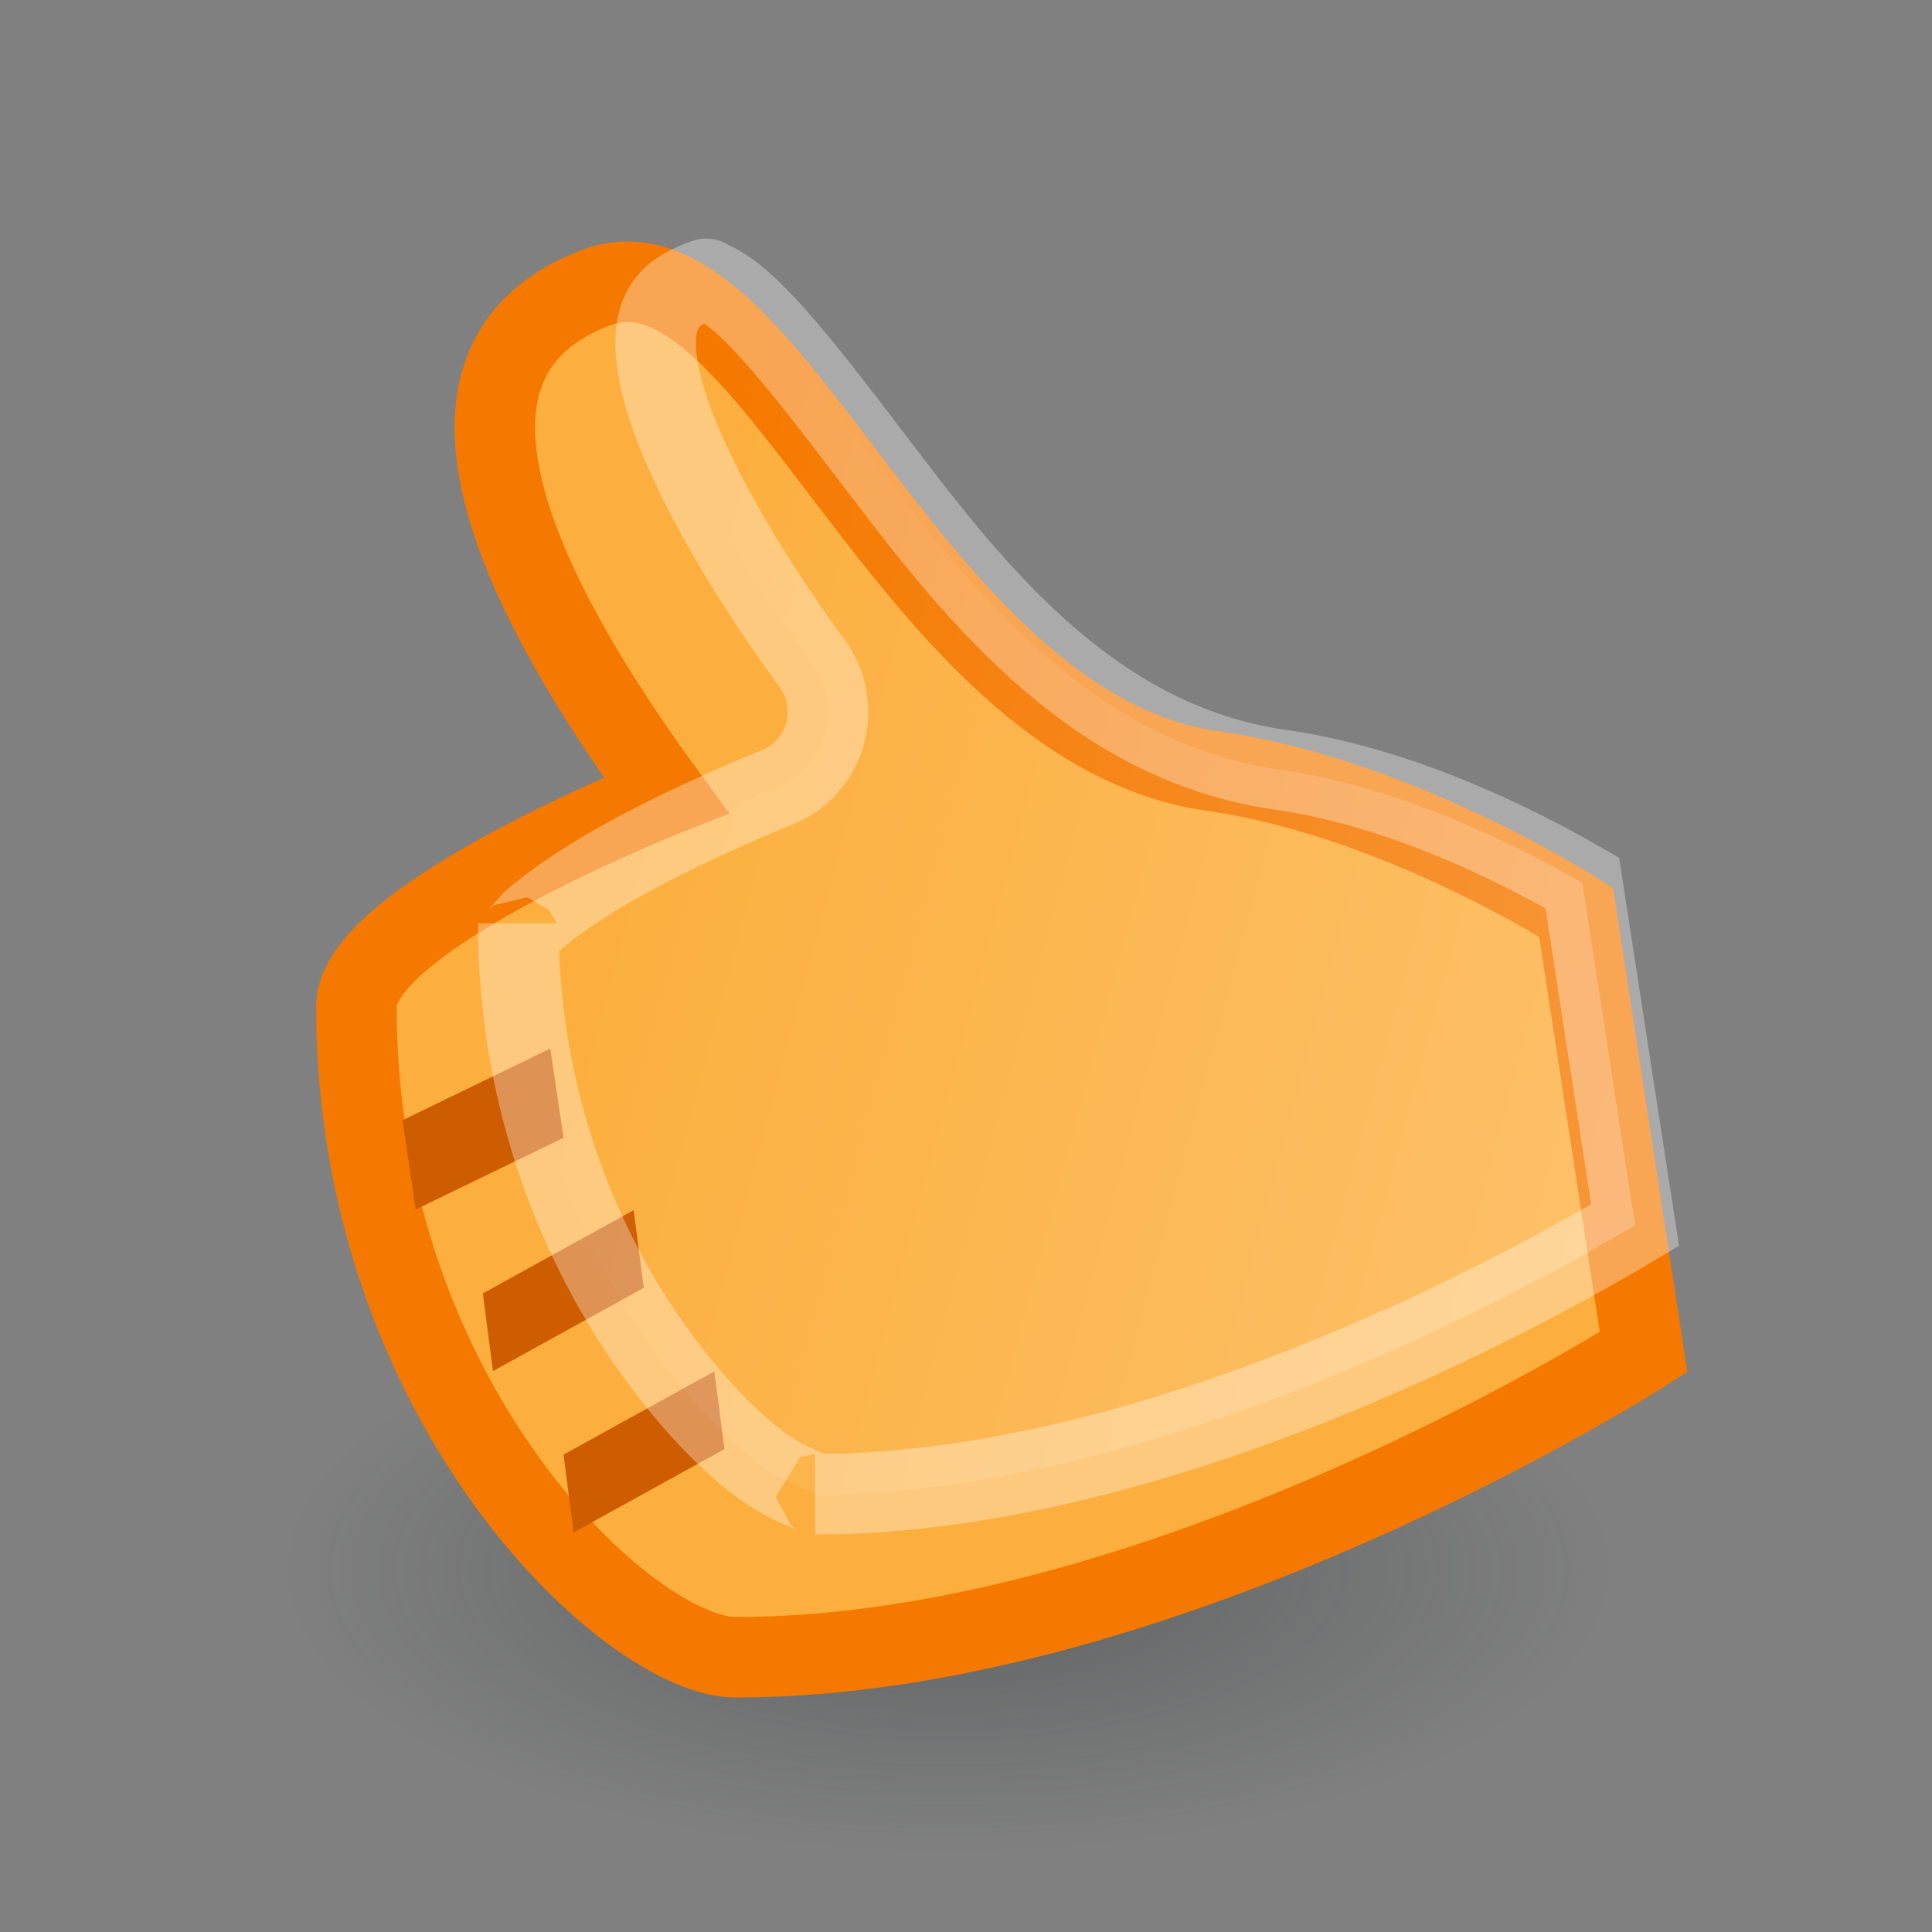 <?xml version="1.0" encoding="UTF-8" standalone="no"?>
<!-- Created with Inkscape (http://www.inkscape.org/) -->
<svg
   xmlns:dc="http://purl.org/dc/elements/1.1/"
   xmlns:cc="http://web.resource.org/cc/"
   xmlns:rdf="http://www.w3.org/1999/02/22-rdf-syntax-ns#"
   xmlns:svg="http://www.w3.org/2000/svg"
   xmlns="http://www.w3.org/2000/svg"
   xmlns:xlink="http://www.w3.org/1999/xlink"
   xmlns:sodipodi="http://inkscape.sourceforge.net/DTD/s odipodi-0.dtd"
   xmlns:inkscape="http://www.inkscape.org/namespaces/inkscape"
   width="24"
   height="24"
   id="svg2"
   sodipodi:version="0.32"
   inkscape:version="0.43"
   version="1.0"
   sodipodi:docbase="/home/hbons/Desktop/Gaim Refresh/emotes/scalable"
   sodipodi:docname="thumbs-up.svg"
   inkscape:export-filename="/home/hbons/Desktop/Gaim Refresh/emotes/thumbs-up.png"
   inkscape:export-xdpi="90"
   inkscape:export-ydpi="90">
  <rect width="100%" height="100%" fill="#808080" stroke="none"/>
  <defs
     id="defs4">
    <linearGradient
       inkscape:collect="always"
       id="linearGradient3150">
      <stop
         style="stop-color:#2e3436;stop-opacity:1;"
         offset="0"
         id="stop3152" />
      <stop
         style="stop-color:#2e3436;stop-opacity:0;"
         offset="1"
         id="stop3154" />
    </linearGradient>
    <radialGradient
       inkscape:collect="always"
       xlink:href="#linearGradient3150"
       id="radialGradient3156"
       cx="10.749"
       cy="10.458"
       fx="10.749"
       fy="10.458"
       r="6.645"
       gradientTransform="matrix(-0.843,5.698892e-16,-4.565819e-9,-0.357,19.807,14.193)"
       gradientUnits="userSpaceOnUse" />
    <linearGradient
       inkscape:collect="always"
       id="linearGradient2301">
      <stop
         style="stop-color:#ffffff;stop-opacity:1;"
         offset="0"
         id="stop2303" />
      <stop
         style="stop-color:#ffffff;stop-opacity:0;"
         offset="1"
         id="stop2305" />
    </linearGradient>
    <linearGradient
       inkscape:collect="always"
       xlink:href="#linearGradient2301"
       id="linearGradient2307"
       x1="26.591"
       y1="15.416"
       x2="7.721"
       y2="10.36"
       gradientUnits="userSpaceOnUse" />
  </defs>
  <sodipodi:namedview
     id="base"
     pagecolor="#ffffff"
     bordercolor="#666666"
     borderopacity="1.0"
     inkscape:pageopacity="0.0"
     inkscape:pageshadow="2"
     inkscape:zoom="20.899939"
     inkscape:cx="22.736203"
     inkscape:cy="14.155824"
     inkscape:document-units="px"
     inkscape:current-layer="layer1"
     showgrid="true"
     fill="#ce5c00"
     showguides="true"
     inkscape:guide-bbox="true"
     inkscape:window-width="1268"
     inkscape:window-height="971"
     inkscape:window-x="6"
     inkscape:window-y="21" />
  <g
     inkscape:label="Layer 1"
     inkscape:groupmode="layer"
     id="layer1">
    <path
       sodipodi:type="arc"
       style="opacity:0.4;fill:url(#radialGradient3156);fill-opacity:1;stroke:none;stroke-width:1;stroke-miterlimit:4;stroke-dasharray:none;stroke-opacity:1"
       id="path3140"
       sodipodi:cx="10.748654"
       sodipodi:cy="10.457643"
       sodipodi:rx="6.6449099"
       sodipodi:ry="2.3675451"
       d="M 17.394 10.458 A 6.645 2.368 0 1 1  4.104,10.458 A 6.645 2.368 0 1 1  17.394 10.458 z"
       transform="matrix(1.472,0,0,1.478,-4.041,4.04)" />
    <path
       style="opacity:1;fill:#fcaf3e;fill-opacity:1;fill-rule:evenodd;stroke:#f57900;stroke-width:1;stroke-miterlimit:4;stroke-opacity:1"
       d="M 4.427,12.504 C 4.427,11.4 8.275,9.879 8.275,9.879 C 6.074,6.865 5.25,4.384 7.411,3.571 C 9.557,2.765 11.289,9.047 15.074,9.58 C 17.352,9.902 19.579,11.333 19.579,11.333 L 20.417,16.796 C 20.417,16.796 14.501,20.587 9.139,20.587 C 7.826,20.587 4.427,17.44 4.427,12.504 z "
       id="rect2277"
       sodipodi:nodetypes="cczsccss" />
    <rect
       style="opacity:1;fill:#ce5c00;fill-opacity:1;fill-rule:evenodd;stroke:none;stroke-width:1;stroke-miterlimit:4;stroke-dasharray:none;stroke-opacity:1"
       id="rect2290"
       width="2.141"
       height="0.973"
       x="4.168"
       y="18.226"
       transform="matrix(0.875,-0.483,0.129,0.992,0,0)" />
    <path
       style="fill:#ce5c00;fill-opacity:1;fill-rule:evenodd;stroke:none;stroke-width:1;stroke-miterlimit:4;stroke-opacity:1"
       d="M 5,13.916 L 6.836,13.025 L 7,14.134 L 5.164,15.025 L 5,13.916 z "
       id="rect2288" />
    <rect
       style="opacity:1;fill:#ce5c00;fill-opacity:1;fill-rule:evenodd;stroke:none;stroke-width:1;stroke-miterlimit:4;stroke-dasharray:none;stroke-opacity:1"
       id="rect2292"
       width="2.141"
       height="0.974"
       x="4.959"
       y="20.63"
       transform="matrix(0.875,-0.483,0.129,0.992,0,0)" />
    <path
       sodipodi:type="inkscape:offset"
       inkscape:radius="-1.0127089"
       inkscape:original="M 7.40625 3.5625 C 5.2447731 4.3747304 6.0802864 6.8606375 8.28125 9.875 C 8.28125 9.875 4.4375001 11.3956 4.4375 12.5 C 4.4375 17.435912 7.8120341 20.59375 9.125 20.59375 C 14.487593 20.59375 20.406249 16.78125 20.40625 16.78125 L 19.59375 11.34375 C 19.59375 11.34375 17.340405 9.9149177 15.0625 9.59375 C 11.277182 9.0600479 9.551565 2.7563428 7.40625 3.5625 z "
       xlink:href="#rect2277"
       style="opacity:0.33;fill:url(#linearGradient2307);fill-opacity:1;fill-rule:evenodd;stroke:#ffffff;stroke-width:1;stroke-miterlimit:4;stroke-opacity:1"
       id="path2286"
       inkscape:href="#rect2277"
       d="M 8.75,3.469 C 8.389,3.604 8.287,3.735 8.219,3.875 C 8.151,4.015 8.108,4.249 8.188,4.656 C 8.346,5.47 9.035,6.801 10.094,8.25 C 10.276,8.502 10.332,8.823 10.247,9.122 C 10.162,9.421 9.944,9.664 9.656,9.781 C 9.656,9.781 8.739,10.142 7.844,10.625 C 7.396,10.866 6.959,11.151 6.688,11.375 C 6.416,11.599 6.438,11.78 6.438,11.469 C 6.438,13.706 7.229,15.531 8.125,16.781 C 8.573,17.406 9.036,17.888 9.438,18.188 C 9.839,18.487 10.203,18.562 10.125,18.562 C 14.627,18.562 19.503,15.702 20.312,15.219 L 19.656,10.969 C 19.153,10.678 17.574,9.798 15.906,9.562 C 13.489,9.222 11.998,7.215 10.812,5.656 C 10.22,4.877 9.686,4.189 9.281,3.812 C 9.079,3.624 8.918,3.528 8.844,3.5 C 8.769,3.472 8.794,3.452 8.75,3.469 z " />
  </g>
</svg>
